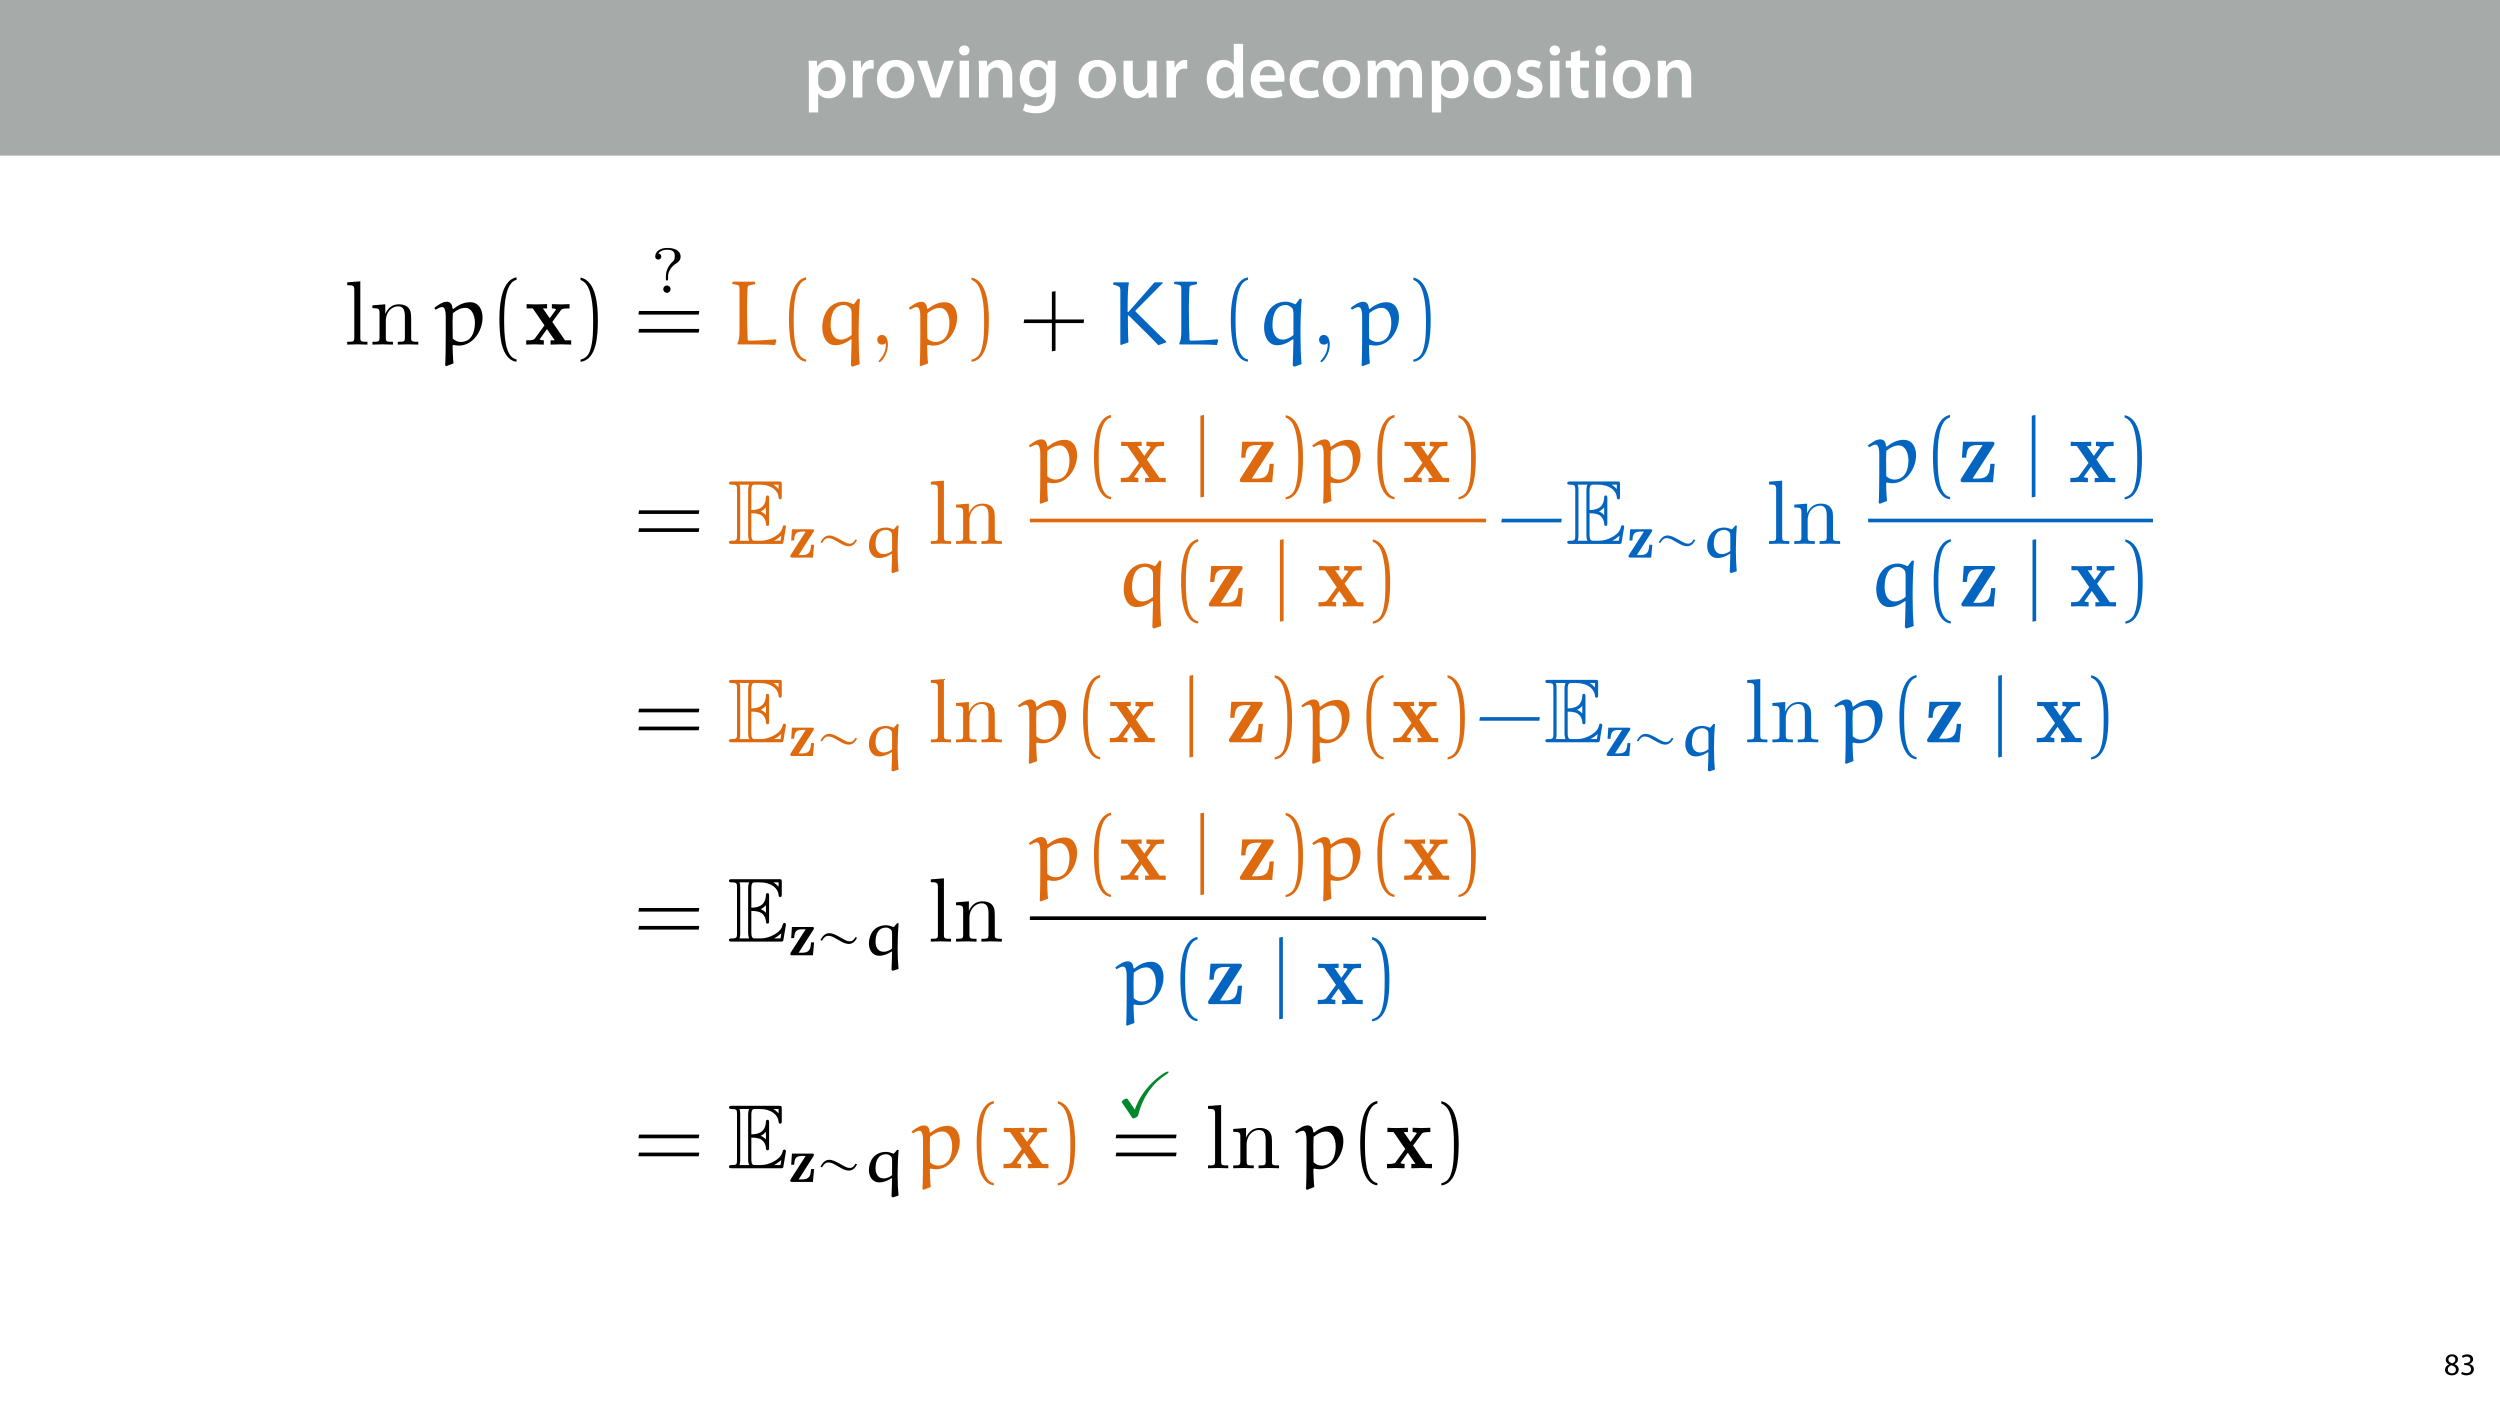 <?xml version="1.0" encoding="UTF-8"?>
<svg xmlns="http://www.w3.org/2000/svg" xmlns:xlink="http://www.w3.org/1999/xlink" width="1920" height="1080" viewBox="0 0 1920 1080">
<defs>
<g>
<g id="glyph-0-0">
<path d="M 3.828 11.484 L 10.969 11.484 L 10.969 -3.125 L 11.078 -3.125 C 12.531 -0.875 15.484 0.641 19.031 0.641 C 25.469 0.641 31.906 -4.297 31.906 -14.5 C 31.906 -23.312 26.5 -28.891 20.016 -28.891 C 15.719 -28.891 12.406 -27.094 10.328 -23.891 L 10.203 -23.891 L 9.859 -28.25 L 3.594 -28.25 C 3.719 -25.578 3.828 -22.562 3.828 -18.844 Z M 10.969 -16.188 C 10.969 -16.766 11.078 -17.406 11.25 -17.984 C 11.953 -21.109 14.672 -23.266 17.625 -23.266 C 22.219 -23.266 24.656 -19.203 24.656 -14.203 C 24.656 -8.641 21.984 -4.875 17.453 -4.875 C 14.438 -4.875 11.891 -6.953 11.188 -9.859 C 11.016 -10.5 10.969 -11.141 10.969 -11.828 Z M 10.969 -16.188 "/>
</g>
<g id="glyph-0-1">
<path d="M 3.828 0 L 10.969 0 L 10.969 -14.609 C 10.969 -15.422 11.078 -16.188 11.188 -16.812 C 11.828 -20.016 14.156 -22.219 17.578 -22.219 C 18.438 -22.219 19.078 -22.094 19.656 -21.984 L 19.656 -28.703 C 19.078 -28.828 18.672 -28.891 17.984 -28.891 C 14.969 -28.891 11.656 -26.859 10.266 -22.859 L 10.031 -22.859 L 9.797 -28.25 L 3.594 -28.25 C 3.766 -25.688 3.828 -22.969 3.828 -19.141 Z M 3.828 0 "/>
</g>
<g id="glyph-0-2">
<path d="M 16.641 -28.891 C 8.125 -28.891 2.031 -23.203 2.031 -13.922 C 2.031 -4.875 8.172 0.641 16.188 0.641 C 23.375 0.641 30.688 -4 30.688 -14.391 C 30.688 -22.969 25.062 -28.891 16.641 -28.891 Z M 16.469 -23.656 C 21.344 -23.656 23.312 -18.625 23.312 -14.203 C 23.312 -8.531 20.469 -4.531 16.406 -4.531 C 12.062 -4.531 9.391 -8.641 9.391 -14.094 C 9.391 -18.797 11.422 -23.656 16.469 -23.656 Z M 16.469 -23.656 "/>
</g>
<g id="glyph-0-3">
<path d="M 0.641 -28.25 L 11.141 0 L 18.156 0 L 28.938 -28.25 L 21.406 -28.25 L 16.938 -13.922 C 16.188 -11.375 15.547 -9.156 15.016 -6.844 L 14.844 -6.844 C 14.328 -9.156 13.75 -11.422 12.938 -13.922 L 8.359 -28.25 Z M 0.641 -28.25 "/>
</g>
<g id="glyph-0-4">
<path d="M 11.016 0 L 11.016 -28.25 L 3.828 -28.25 L 3.828 0 Z M 7.422 -40.016 C 5.047 -40.016 3.422 -38.344 3.422 -36.141 C 3.422 -33.984 4.984 -32.312 7.359 -32.312 C 9.859 -32.312 11.422 -33.984 11.422 -36.141 C 11.375 -38.344 9.859 -40.016 7.422 -40.016 Z M 7.422 -40.016 "/>
</g>
<g id="glyph-0-5">
<path d="M 3.828 0 L 11.016 0 L 11.016 -16.594 C 11.016 -17.406 11.078 -18.266 11.312 -18.906 C 12.062 -21.047 14.031 -23.078 16.875 -23.078 C 20.766 -23.078 22.266 -20.016 22.266 -15.953 L 22.266 0 L 29.406 0 L 29.406 -16.766 C 29.406 -25.688 24.297 -28.891 19.375 -28.891 C 14.672 -28.891 11.594 -26.219 10.375 -24.016 L 10.203 -24.016 L 9.859 -28.25 L 3.594 -28.25 C 3.766 -25.812 3.828 -23.078 3.828 -19.844 Z M 3.828 0 "/>
</g>
<g id="glyph-0-6">
<path d="M 23.438 -28.25 L 23.141 -24.469 L 23.031 -24.469 C 21.688 -26.797 19.141 -28.891 14.844 -28.891 C 8.062 -28.891 2.031 -23.266 2.031 -13.984 C 2.031 -5.969 7.016 -0.172 14.031 -0.172 C 17.75 -0.172 20.641 -1.859 22.266 -4.344 L 22.391 -4.344 L 22.391 -1.906 C 22.391 4.172 18.906 6.609 14.266 6.609 C 10.844 6.609 7.828 5.516 6.031 4.469 L 4.469 9.859 C 6.906 11.375 10.734 12.125 14.328 12.125 C 18.219 12.125 22.266 11.312 25.234 8.703 C 28.188 6.031 29.406 1.797 29.406 -4.125 L 29.406 -20.125 C 29.406 -24.016 29.516 -26.328 29.641 -28.25 Z M 22.266 -12.359 C 22.266 -11.547 22.156 -10.562 21.984 -9.797 C 21.172 -7.25 18.844 -5.516 16.188 -5.516 C 11.719 -5.516 9.281 -9.391 9.281 -14.203 C 9.281 -19.953 12.234 -23.438 16.234 -23.438 C 19.25 -23.438 21.281 -21.453 22.047 -18.844 C 22.219 -18.266 22.266 -17.578 22.266 -16.938 Z M 22.266 -12.359 "/>
</g>
<g id="glyph-0-7">
</g>
<g id="glyph-0-8">
<path d="M 29.109 -28.25 L 21.984 -28.25 L 21.984 -11.188 C 21.984 -10.375 21.812 -9.625 21.578 -8.984 C 20.828 -7.188 18.969 -5.156 16.125 -5.156 C 12.359 -5.156 10.844 -8.172 10.844 -12.875 L 10.844 -28.25 L 3.719 -28.25 L 3.719 -11.656 C 3.719 -2.438 8.406 0.641 13.578 0.641 C 18.625 0.641 21.406 -2.266 22.625 -4.297 L 22.734 -4.297 L 23.078 0 L 29.344 0 C 29.234 -2.312 29.109 -5.109 29.109 -8.469 Z M 29.109 -28.25 "/>
</g>
<g id="glyph-0-9">
<path d="M 22.734 -41.188 L 22.734 -25.172 L 22.625 -25.172 C 21.344 -27.266 18.562 -28.891 14.672 -28.891 C 7.891 -28.891 1.969 -23.266 2.031 -13.797 C 2.031 -5.109 7.359 0.641 14.094 0.641 C 18.219 0.641 21.641 -1.328 23.312 -4.469 L 23.438 -4.469 L 23.719 0 L 30.109 0 C 29.984 -1.906 29.875 -5.047 29.875 -7.953 L 29.875 -41.188 Z M 22.734 -12.234 C 22.734 -11.484 22.672 -10.781 22.5 -10.156 C 21.812 -7.078 19.25 -5.109 16.359 -5.109 C 11.828 -5.109 9.281 -8.875 9.281 -14.031 C 9.281 -19.312 11.828 -23.375 16.406 -23.375 C 19.656 -23.375 21.922 -21.109 22.562 -18.328 C 22.672 -17.75 22.734 -17.047 22.734 -16.469 Z M 22.734 -12.234 "/>
</g>
<g id="glyph-0-10">
<path d="M 27.781 -12.125 C 27.891 -12.766 28.016 -13.797 28.016 -15.141 C 28.016 -21.344 25 -28.891 15.828 -28.891 C 6.781 -28.891 2.031 -21.516 2.031 -13.688 C 2.031 -5.047 7.422 0.578 16.594 0.578 C 20.641 0.578 24.016 -0.172 26.453 -1.156 L 25.406 -6.094 C 23.266 -5.281 20.875 -4.812 17.578 -4.812 C 13.047 -4.812 9.047 -7.016 8.875 -12.125 Z M 8.875 -17.109 C 9.156 -20.016 11.016 -24.016 15.422 -24.016 C 20.188 -24.016 21.344 -19.719 21.281 -17.109 Z M 8.875 -17.109 "/>
</g>
<g id="glyph-0-11">
<path d="M 23.609 -6.141 C 22.219 -5.562 20.469 -5.047 17.984 -5.047 C 13.109 -5.047 9.344 -8.359 9.344 -14.156 C 9.281 -19.312 12.531 -23.312 17.984 -23.312 C 20.531 -23.312 22.219 -22.734 23.375 -22.219 L 24.656 -27.547 C 23.031 -28.297 20.359 -28.891 17.75 -28.891 C 7.828 -28.891 2.031 -22.266 2.031 -13.797 C 2.031 -5.047 7.766 0.578 16.594 0.578 C 20.125 0.578 23.078 -0.172 24.594 -0.875 Z M 23.609 -6.141 "/>
</g>
<g id="glyph-0-12">
<path d="M 3.828 0 L 10.781 0 L 10.781 -16.703 C 10.781 -17.516 10.906 -18.328 11.188 -19.031 C 11.828 -21 13.625 -23.078 16.297 -23.078 C 19.609 -23.078 21.172 -20.297 21.172 -16.359 L 21.172 0 L 28.125 0 L 28.125 -16.938 C 28.125 -17.75 28.297 -18.625 28.484 -19.312 C 29.234 -21.344 31.031 -23.078 33.469 -23.078 C 36.891 -23.078 38.516 -20.297 38.516 -15.609 L 38.516 0 L 45.469 0 L 45.469 -16.641 C 45.469 -25.688 40.719 -28.891 36.016 -28.891 C 33.703 -28.891 31.906 -28.297 30.328 -27.203 C 29 -26.391 27.844 -25.234 26.859 -23.656 L 26.734 -23.656 C 25.516 -26.797 22.625 -28.891 18.906 -28.891 C 14.156 -28.891 11.594 -26.281 10.203 -24.062 L 10.031 -24.062 L 9.75 -28.25 L 3.594 -28.25 C 3.766 -25.812 3.828 -23.078 3.828 -19.844 Z M 3.828 0 "/>
</g>
<g id="glyph-0-13">
<path d="M 2.094 -1.391 C 4.172 -0.234 7.25 0.578 10.672 0.578 C 18.156 0.578 22.156 -3.125 22.156 -8.234 C 22.094 -12.406 19.719 -15.016 14.609 -16.875 C 11.016 -18.156 9.688 -19.031 9.688 -20.828 C 9.688 -22.562 11.078 -23.781 13.625 -23.781 C 16.125 -23.781 18.391 -22.859 19.609 -22.156 L 21 -27.203 C 19.375 -28.078 16.641 -28.891 13.516 -28.891 C 6.953 -28.891 2.844 -25 2.844 -20.016 C 2.781 -16.703 5.109 -13.688 10.609 -11.781 C 14.094 -10.562 15.25 -9.562 15.25 -7.656 C 15.25 -5.797 13.859 -4.531 10.734 -4.531 C 8.172 -4.531 5.109 -5.562 3.484 -6.547 Z M 2.094 -1.391 "/>
</g>
<g id="glyph-0-14">
<path d="M 5.047 -34.625 L 5.047 -28.25 L 0.984 -28.25 L 0.984 -22.906 L 5.047 -22.906 L 5.047 -9.625 C 5.047 -5.922 5.734 -3.359 7.25 -1.734 C 8.578 -0.297 10.781 0.578 13.391 0.578 C 15.656 0.578 17.516 0.297 18.562 -0.109 L 18.438 -5.562 C 17.812 -5.391 16.875 -5.219 15.656 -5.219 C 12.938 -5.219 12 -7.016 12 -10.438 L 12 -22.906 L 18.797 -22.906 L 18.797 -28.25 L 12 -28.25 L 12 -36.312 Z M 5.047 -34.625 "/>
</g>
<g id="glyph-1-0">
<path d="M 6.125 0.266 C 9.094 0.266 11.422 -1.562 11.422 -4.266 C 11.422 -6.172 10.219 -7.531 8.281 -8.297 L 8.281 -8.375 C 10.203 -9.281 10.844 -10.703 10.844 -12.031 C 10.844 -13.969 9.344 -15.859 6.312 -15.859 C 3.578 -15.859 1.484 -14.188 1.484 -11.719 C 1.484 -10.375 2.234 -9.031 3.953 -8.203 L 3.984 -8.141 C 2.062 -7.312 0.891 -5.922 0.891 -3.953 C 0.891 -1.688 2.859 0.266 6.125 0.266 Z M 6.172 -1.266 C 4.172 -1.266 2.969 -2.656 3.047 -4.25 C 3.047 -5.734 4.031 -6.938 5.859 -7.469 C 7.969 -6.859 9.281 -5.953 9.281 -4.062 C 9.281 -2.453 8.062 -1.266 6.172 -1.266 Z M 6.188 -14.359 C 8.094 -14.359 8.828 -13.062 8.828 -11.812 C 8.828 -10.391 7.797 -9.438 6.453 -8.969 C 4.656 -9.453 3.484 -10.297 3.484 -11.859 C 3.484 -13.203 4.438 -14.359 6.188 -14.359 Z M 6.188 -14.359 "/>
</g>
<g id="glyph-1-1">
<path d="M 1.016 -0.797 C 1.781 -0.281 3.312 0.266 5.062 0.266 C 8.812 0.266 10.75 -1.922 10.75 -4.422 C 10.75 -6.594 9.188 -8.047 7.266 -8.422 L 7.266 -8.469 C 9.188 -9.172 10.156 -10.531 10.156 -12.141 C 10.156 -14.047 8.766 -15.859 5.688 -15.859 C 4.016 -15.859 2.422 -15.266 1.609 -14.656 L 2.156 -13.125 C 2.828 -13.609 4.031 -14.156 5.281 -14.156 C 7.219 -14.156 8.016 -13.062 8.016 -11.812 C 8.016 -9.953 6.078 -9.172 4.531 -9.172 L 3.359 -9.172 L 3.359 -7.578 L 4.531 -7.578 C 6.578 -7.578 8.547 -6.641 8.562 -4.469 C 8.594 -3.172 7.75 -1.438 5.047 -1.438 C 3.578 -1.438 2.188 -2.047 1.578 -2.422 Z M 1.016 -0.797 "/>
</g>
<g id="glyph-2-0">
<path d="M 12.391 -48.594 L 2.312 -47.828 L 2.312 -45.656 C 7.219 -45.656 7.766 -45.156 7.766 -41.734 L 7.766 -5.328 C 7.766 -2.172 7 -2.172 2.312 -2.172 L 2.312 0 C 4.625 -0.062 8.328 -0.203 10.078 -0.203 C 11.828 -0.203 15.266 -0.062 17.859 0 L 17.859 -2.172 C 13.156 -2.172 12.391 -2.172 12.391 -5.328 Z M 12.391 -48.594 "/>
</g>
<g id="glyph-2-1">
<path d="M 7.703 -24.078 L 7.703 -5.328 C 7.703 -2.172 6.938 -2.172 2.234 -2.172 L 2.234 0 C 4.688 -0.062 8.266 -0.203 10.156 -0.203 C 11.969 -0.203 15.609 -0.062 18 0 L 18 -2.172 C 13.297 -2.172 12.531 -2.172 12.531 -5.328 L 12.531 -18.203 C 12.531 -25.484 17.5 -29.406 21.984 -29.406 C 26.391 -29.406 27.172 -25.625 27.172 -21.641 L 27.172 -5.328 C 27.172 -2.172 26.391 -2.172 21.703 -2.172 L 21.703 0 C 24.156 -0.062 27.719 -0.203 29.609 -0.203 C 31.438 -0.203 35.078 -0.062 37.453 0 L 37.453 -2.172 C 33.812 -2.172 32.062 -2.172 32 -4.266 L 32 -17.641 C 32 -23.672 32 -25.828 29.828 -28.359 C 28.844 -29.547 26.531 -30.953 22.469 -30.953 C 17.359 -30.953 14.078 -27.938 12.109 -23.594 L 12.109 -30.953 L 2.234 -30.172 L 2.234 -28 C 7.141 -28 7.703 -27.516 7.703 -24.078 Z M 7.703 -24.078 "/>
</g>
<g id="glyph-2-2">
<path d="M 14.219 -0.062 C 14.219 -4.547 12.531 -7.422 9.734 -7.422 C 7.281 -7.422 6.016 -5.531 6.016 -3.703 C 6.016 -1.891 7.219 0 9.734 0 C 10.859 0 11.688 -0.422 12.391 -0.984 L 12.531 -1.125 C 12.609 -1.125 12.672 -1.047 12.672 -0.062 C 12.672 4.406 10.719 8.688 7.625 11.969 C 7.219 12.391 7.141 12.469 7.141 12.75 C 7.141 13.234 7.484 13.516 7.844 13.516 C 8.688 13.516 14.219 7.984 14.219 -0.062 Z M 14.219 -0.062 "/>
</g>
<g id="glyph-3-0">
<path d="M 13.938 14.422 C 13.516 10.781 13.297 3.984 13.234 0.766 L 13.938 0.203 C 15.266 0.562 16.656 0.766 18.062 0.766 C 28.922 0.766 36.266 -10.578 36.266 -20.859 C 36.266 -26.109 33.812 -32.562 26.672 -32.562 C 21.844 -32.562 17.578 -30.391 13.797 -27.375 L 13.234 -27.656 C 12.953 -30.734 11.828 -32.906 8.688 -32.906 C 5.594 -32.906 1.953 -30.391 -0.844 -28.141 L 0.141 -26.812 C 1.828 -27.797 3.781 -28.844 5.25 -28.844 C 7.359 -28.844 7.984 -25.203 7.984 -22.062 L 7.984 -6.578 C 7.984 -2.594 7.906 11.766 7.562 15.828 L 8.266 16.594 Z M 13.375 -4.625 C 13.375 -4.688 13.234 -11.906 13.234 -17.641 C 13.234 -18.422 13.438 -23.734 13.438 -24.156 C 16.734 -26.75 19.609 -28.219 23.172 -28.219 C 27.656 -28.219 30.391 -22.828 30.391 -16.734 C 30.391 -10.078 28 -2.031 19.531 -2.031 C 17.219 -2.031 15.047 -3.078 13.375 -4.625 Z M 13.375 -4.625 "/>
</g>
<g id="glyph-3-1">
<path d="M 37.391 -3.359 L 36.688 -4.062 C 36.266 -3.984 23.531 -3.016 16.25 -3.016 C 15.891 -3.016 15.406 -3.5 15.328 -3.922 C 15.047 -11.484 14.844 -19.609 14.844 -27.516 C 14.844 -33.125 14.984 -38.578 15.266 -43.688 C 15.328 -44.453 15.688 -45.297 16.531 -45.438 C 18 -45.797 21 -46.422 21.078 -46.422 L 21.078 -47.891 L 20.656 -48.312 L 4.062 -48.312 L 3.578 -47.828 L 3.5 -46.625 C 3.578 -46.625 6.156 -46.062 7.562 -45.797 C 8.609 -45.578 9.031 -44.453 9.031 -43.484 L 9.031 -10.016 C 9.031 -6.375 8.609 -2.656 7.484 -1.125 L 7.484 -0.141 C 17.156 -0.141 31.234 -0.141 36.406 0.344 Z M 37.391 -3.359 "/>
</g>
<g id="glyph-3-2">
<path d="M 29.344 17.016 L 35.016 14.984 C 34.453 8.75 34.172 0.625 34.172 -7.906 C 34.172 -17.156 34.453 -26.891 35.141 -35.016 L 33.672 -35.281 L 30.594 -31.156 L 29.969 -31.016 C 28 -32 25.203 -32.984 23.031 -32.984 C 11.203 -32.984 6.234 -22.75 6.234 -13.016 C 6.234 -7.141 8.891 0.484 16.25 0.484 C 20.656 0.484 24.719 -1.469 28.281 -4.125 L 28.781 -3.781 C 28.562 2.938 28.422 13.016 28.219 15.891 Z M 28.781 -7.359 C 26.469 -5.328 23.391 -3.844 20.656 -3.844 C 14.906 -3.844 12.672 -9.109 12.672 -14.906 C 12.672 -22.75 15.047 -30.391 22.969 -30.391 C 24.781 -30.391 26.391 -29.406 27.656 -28.141 C 28.781 -27.031 28.781 -24.922 28.781 -23.172 Z M 28.781 -7.359 "/>
</g>
<g id="glyph-3-3">
<path d="M 15.469 -22.328 C 23.031 -14.703 30.875 -7.359 38.234 0.484 L 44.188 -1.688 L 44.25 -2.453 C 39.984 -6.234 28.422 -17.719 20.938 -25.203 C 20.656 -25.484 20.578 -25.625 20.578 -25.828 C 20.578 -26.047 20.938 -26.391 21.141 -26.609 L 41.516 -47.188 L 41.594 -47.828 L 35.281 -47.828 L 15.188 -25 L 14.641 -25.062 C 14.641 -39.203 14.906 -45.016 15.688 -47.328 L 15.188 -47.828 L 4.125 -47.828 L 3.578 -47.328 L 3.438 -46.141 C 3.844 -46.141 8.047 -45.016 8.688 -43.828 C 8.969 -43.125 9.031 -42.359 9.031 -41.656 L 9.031 -0.062 L 9.594 0.281 L 15.266 -1.75 C 14.844 -8.547 14.844 -15.406 14.844 -22.266 Z M 15.469 -22.328 "/>
</g>
<g id="glyph-4-0">
<path d="M 21.078 11.406 C 12.047 9.656 11.547 -7.359 11.547 -19.188 C 11.547 -29.75 12.188 -47.547 21.078 -49.781 L 21.078 -51.672 C 13.797 -50.406 10.641 -42.422 9.312 -35.703 C 8.266 -30.453 7.906 -25 7.906 -19.609 C 7.906 -13.938 8.188 -8.266 9.172 -2.656 C 10.359 3.984 13.719 12.469 21.078 13.094 Z M 21.078 11.406 "/>
</g>
<g id="glyph-4-1">
<path d="M 6.016 -49.641 C 11.688 -47.609 13.297 -41.031 14.359 -35.781 C 15.406 -30.391 15.688 -24.781 15.688 -19.328 C 15.688 -11.344 15.828 -2.797 13.297 4.688 C 11.906 8.891 9.234 10.719 6.016 11.547 L 6.016 13.234 C 18.547 11.625 19.328 -7.078 19.328 -19.047 C 19.328 -30.734 17.859 -49.078 6.016 -51.531 Z M 6.016 -49.641 "/>
</g>
<g id="glyph-4-2">
<path d="M 50.125 -23.031 L 50.547 -25.828 L 4.266 -25.828 L 3.781 -23.031 Z M 50.125 -9.234 L 50.547 -12.047 L 4.266 -12.047 L 3.781 -9.234 Z M 50.125 -9.234 "/>
</g>
<g id="glyph-4-3">
<path d="M 27.719 -19.328 L 27.719 -41.031 L 24.922 -40.609 L 24.922 -19.328 L 3.703 -19.328 L 3.219 -16.531 L 24.922 -16.531 L 24.922 5.188 L 27.719 4.688 L 27.719 -16.531 L 49.297 -16.531 L 49.641 -19.328 Z M 27.719 -19.328 "/>
</g>
<g id="glyph-5-0">
<path d="M 21.281 -17.438 L 27.859 -26.391 C 28.562 -27.312 28.922 -27.797 34.516 -27.797 L 34.516 -31.094 C 32.281 -30.953 29.406 -30.875 28.141 -30.875 C 26.391 -30.875 22.891 -31.016 20.938 -31.094 L 20.938 -27.797 C 22.328 -27.797 23.109 -27.719 24.219 -27.031 L 19.328 -20.234 L 14.078 -27.797 L 17.297 -27.797 L 17.297 -31.094 C 15.266 -31.016 11.766 -30.875 9.031 -30.875 C 6.375 -30.875 4.062 -30.953 1.547 -31.094 L 1.547 -27.797 L 6.297 -27.797 L 15.266 -14.766 L 7.844 -4.625 C 6.859 -3.297 4.547 -3.297 1.266 -3.297 L 1.266 0 C 3.359 -0.141 6.797 -0.203 7.625 -0.203 C 9.312 -0.203 13.297 -0.062 14.766 0 L 14.766 -3.297 C 12.75 -3.359 12.469 -3.5 11.547 -4.062 L 17.219 -11.906 L 23.172 -3.297 L 19.953 -3.297 L 19.953 0 C 22.062 -0.062 26.469 -0.203 28.281 -0.203 C 30.312 -0.203 33.391 -0.062 35.781 0 L 35.781 -3.297 L 31.016 -3.297 Z M 21.281 -17.438 "/>
</g>
<g id="glyph-5-1">
<path d="M 27.375 -28.141 C 27.938 -28.984 27.938 -29.203 27.938 -29.609 C 27.938 -31.094 26.953 -31.094 25.703 -31.094 L 3.781 -31.094 L 2.938 -18.828 L 6.234 -18.828 C 6.656 -25.203 7.562 -28.562 15.125 -28.562 L 18.828 -28.562 L 2.516 -3.078 C 1.953 -2.312 1.953 -2.172 1.953 -1.547 C 1.953 0 2.875 0 4.203 0 L 26.812 0 L 28.078 -14.141 L 24.781 -14.141 C 24.219 -7.422 23.594 -2.797 14.984 -2.797 L 11.125 -2.797 Z M 27.375 -28.141 "/>
</g>
<g id="glyph-6-0">
<path d="M 13.281 -12.547 C 13.281 -16.859 16.172 -20.484 19.844 -22.781 C 20.781 -23.375 22.938 -24.891 22.938 -27.875 C 22.938 -30.484 21.016 -34.5 12.688 -34.5 C 6.656 -34.5 3.438 -31.312 3.438 -27.984 C 3.438 -25.969 5.047 -25.531 5.781 -25.531 C 6.719 -25.531 8.078 -26.219 8.078 -27.875 C 8.078 -28.172 8.078 -29.984 5.781 -30.188 C 6.656 -31.562 8.922 -33.125 12.547 -33.125 C 18.125 -33.125 18.469 -30.328 18.469 -28.078 C 18.469 -25.484 17.5 -24.5 16.703 -23.812 C 13.422 -20.875 11.609 -16.562 11.609 -12.781 L 11.609 -10.734 C 11.609 -9.75 11.609 -9.5 12.453 -9.5 C 13.281 -9.5 13.281 -9.844 13.281 -10.875 Z M 15.234 -2.797 C 15.234 -4.516 13.859 -5.641 12.453 -5.641 C 10.734 -5.641 9.609 -4.266 9.609 -2.844 C 9.609 -1.125 10.969 0 12.391 0 C 14.109 0 15.234 -1.375 15.234 -2.797 Z M 15.234 -2.797 "/>
</g>
<g id="glyph-7-0">
<path d="M 18.141 -23.531 C 19.891 -23.531 23.25 -23.531 25.703 -22.062 C 29.062 -19.891 29.344 -16.109 29.344 -15.688 C 29.406 -14.703 29.406 -13.797 30.594 -13.797 C 31.781 -13.797 31.781 -14.766 31.781 -16.031 L 31.781 -35.016 C 31.781 -36.125 31.781 -37.25 30.594 -37.25 C 29.406 -37.25 29.344 -36.203 29.344 -35.641 C 28.922 -26.609 21.781 -26.109 18.141 -26.047 L 18.141 -40.812 C 18.141 -45.516 19.469 -45.516 21.141 -45.516 L 24.5 -45.516 C 33.953 -45.516 38.656 -40.672 39.062 -35.844 C 39.141 -35.281 39.203 -34.234 40.328 -34.234 C 41.516 -34.234 41.516 -35.359 41.516 -36.547 L 41.516 -45.656 C 41.516 -47.828 41.375 -47.953 39.203 -47.953 L 3.359 -47.953 C 2.094 -47.953 0.984 -47.953 0.984 -46.703 C 0.984 -45.516 2.312 -45.516 2.875 -45.516 C 6.859 -45.516 7.141 -44.953 7.141 -41.516 L 7.141 -6.438 C 7.141 -3.156 6.938 -2.453 3.219 -2.453 C 2.172 -2.453 0.984 -2.453 0.984 -1.266 C 0.984 0 2.094 0 3.359 0 L 40.469 0 C 41.797 0 42.5 0 42.703 -0.984 C 42.781 -1.047 44.734 -12.75 44.734 -13.094 C 44.734 -13.859 44.109 -14.359 43.547 -14.359 C 42.562 -14.359 42.297 -13.438 42.297 -13.375 C 41.875 -11.547 41.172 -8.609 36.062 -5.594 C 32.422 -3.438 28.844 -2.453 25 -2.453 L 21.141 -2.453 C 19.469 -2.453 18.141 -2.453 18.141 -7.141 Z M 39.062 -45.516 L 39.062 -42.156 C 37.875 -43.484 36.547 -44.594 35.078 -45.516 Z M 25.422 -25 C 26.531 -25.484 28.078 -26.531 29.344 -28 L 29.344 -22.125 C 27.656 -24.016 25.484 -24.922 25.422 -24.922 Z M 9.594 -41.656 C 9.594 -42.5 9.594 -44.25 9.031 -45.516 L 16.453 -45.516 C 15.688 -43.906 15.688 -41.594 15.688 -40.953 L 15.688 -7 C 15.688 -4.484 16.172 -3.078 16.453 -2.453 L 9.031 -2.453 C 9.594 -3.703 9.594 -5.469 9.594 -6.297 Z M 35.641 -2.453 L 35.641 -2.516 C 37.875 -3.641 39.766 -5.109 41.172 -6.375 C 41.094 -6.094 40.609 -3.016 40.547 -2.453 Z M 35.641 -2.453 "/>
</g>
<g id="glyph-8-0">
<path d="M 19.156 -19.703 C 19.547 -20.281 19.547 -20.438 19.547 -20.734 C 19.547 -21.75 18.859 -21.75 17.984 -21.75 L 2.641 -21.75 L 2.062 -13.188 L 4.359 -13.188 C 4.656 -17.641 5.297 -19.984 10.578 -19.984 L 13.188 -19.984 L 1.766 -2.156 C 1.375 -1.609 1.375 -1.516 1.375 -1.078 C 1.375 0 2.016 0 2.938 0 L 18.766 0 L 19.656 -9.891 L 17.344 -9.891 C 16.953 -5.188 16.516 -1.953 10.484 -1.953 L 7.797 -1.953 Z M 19.156 -19.703 "/>
</g>
<g id="glyph-9-0">
<path d="M 17.094 -14.266 C 14.844 -15.484 12.047 -17 9.609 -17 C 6.422 -17 4.359 -14.703 2.75 -11.766 L 3.922 -11.172 C 5.594 -13.812 6.719 -14.938 8.922 -14.938 C 10.531 -14.938 12.047 -14.312 13.375 -13.578 L 18.859 -10.484 C 20.625 -9.5 22.547 -8.719 24.641 -8.719 C 27.781 -8.719 29.688 -11.125 30.875 -13.469 L 29.688 -14.016 C 28.562 -12.156 27.438 -10.734 25.281 -10.734 C 23.766 -10.734 22.391 -11.312 21.172 -12 Z M 17.094 -14.266 "/>
</g>
<g id="glyph-10-0">
<path d="M 24.703 11.906 L 29.203 10.484 C 28.766 6.125 28.516 0.391 28.516 -5.594 C 28.516 -12.047 28.766 -18.812 29.297 -24.5 L 28.172 -24.703 L 25.719 -21.812 L 25.234 -21.703 C 23.672 -22.391 21.469 -23.078 19.75 -23.078 C 10.297 -23.078 6.469 -15.828 6.469 -8.922 C 6.469 -4.844 8.672 0.344 14.359 0.344 C 17.844 0.344 21.062 -1.031 23.859 -2.891 L 24.25 -2.641 C 24.109 2.062 23.969 9.109 23.812 11.125 Z M 24.25 -5.141 C 22.438 -3.719 19.984 -2.688 17.844 -2.688 C 13.281 -2.688 11.562 -6.422 11.562 -10.438 C 11.562 -16.016 13.469 -21.266 19.703 -21.266 C 21.125 -21.266 22.391 -20.578 23.375 -19.703 C 24.25 -18.906 24.25 -17.438 24.25 -16.219 Z M 24.25 -5.141 "/>
</g>
<g id="glyph-11-0">
<path d="M 8.828 11.125 L 8.828 -51.672 L 6.016 -51.109 L 6.016 11.688 Z M 8.828 11.125 "/>
</g>
<g id="glyph-12-0">
<path d="M 49.297 -16.531 L 49.719 -19.328 L 3.703 -19.328 L 3.219 -16.531 Z M 49.297 -16.531 "/>
</g>
<g id="glyph-13-0">
<path d="M 10.141 -13.078 C 9.75 -13.672 9.703 -13.766 9.219 -13.766 C 7.891 -13.766 5.344 -12.047 5.344 -11.172 C 5.344 -11.078 5.344 -10.969 5.781 -10.344 L 12.781 0.047 C 12.938 0.344 13.375 1.031 13.578 1.281 C 13.766 1.469 13.922 1.469 14.266 1.469 C 15.188 1.469 16.469 0.641 16.516 0.641 C 17.891 -0.25 17.938 -0.484 18.328 -2.062 C 21.266 -14.016 28.469 -25.094 39.344 -32.141 C 40.125 -32.641 41.359 -33.422 41.359 -34.109 C 41.359 -34.5 40.969 -34.5 40.719 -34.5 C 38.812 -34.5 31.5 -29.297 26.109 -23.281 C 22.25 -19.016 18.078 -12.938 15.391 -5.297 Z M 10.141 -13.078 "/>
</g>
</g>
<clipPath id="clip-0">
<path clip-rule="nonzero" d="M 503 190.379 L 523 190.379 L 523 225 L 503 225 Z M 503 190.379 "/>
</clipPath>
<clipPath id="clip-1">
<path clip-rule="nonzero" d="M 1433 398 L 1654.926 398 L 1654.926 402 L 1433 402 Z M 1433 398 "/>
</clipPath>
</defs>
<rect x="-192" y="-108" width="2304" height="1296" fill="rgb(100%, 100%, 100%)" fill-opacity="1"/>
<path fill-rule="nonzero" fill="rgb(65.099%, 66.667%, 66.275%)" fill-opacity="1" d="M 0 119.531 L 1920 119.531 L 1920 0 L 0 0 Z M 0 119.531 "/>
<g fill="rgb(100%, 100%, 100%)" fill-opacity="1">
<use xlink:href="#glyph-0-0" x="617.394" y="74.9"/>
<use xlink:href="#glyph-0-1" x="651.324" y="74.9"/>
</g>
<g fill="rgb(100%, 100%, 100%)" fill-opacity="1">
<use xlink:href="#glyph-0-2" x="671.45" y="74.9"/>
</g>
<g fill="rgb(100%, 100%, 100%)" fill-opacity="1">
<use xlink:href="#glyph-0-3" x="703.698" y="74.9"/>
<use xlink:href="#glyph-0-4" x="733.162" y="74.9"/>
<use xlink:href="#glyph-0-5" x="748.01" y="74.9"/>
<use xlink:href="#glyph-0-6" x="781.186" y="74.9"/>
<use xlink:href="#glyph-0-7" x="814.42" y="74.9"/>
<use xlink:href="#glyph-0-2" x="826.426" y="74.9"/>
<use xlink:href="#glyph-0-8" x="859.138" y="74.9"/>
<use xlink:href="#glyph-0-1" x="892.14" y="74.9"/>
<use xlink:href="#glyph-0-7" x="912.788" y="74.9"/>
<use xlink:href="#glyph-0-9" x="924.794" y="74.9"/>
<use xlink:href="#glyph-0-10" x="958.492" y="74.9"/>
<use xlink:href="#glyph-0-11" x="988.42" y="74.9"/>
</g>
<g fill="rgb(100%, 100%, 100%)" fill-opacity="1">
<use xlink:href="#glyph-0-2" x="1013.94" y="74.9"/>
<use xlink:href="#glyph-0-12" x="1046.652" y="74.9"/>
<use xlink:href="#glyph-0-0" x="1095.836" y="74.9"/>
<use xlink:href="#glyph-0-2" x="1129.766" y="74.9"/>
<use xlink:href="#glyph-0-13" x="1162.478" y="74.9"/>
<use xlink:href="#glyph-0-4" x="1186.664" y="74.9"/>
<use xlink:href="#glyph-0-14" x="1201.512" y="74.9"/>
<use xlink:href="#glyph-0-4" x="1221.87" y="74.9"/>
<use xlink:href="#glyph-0-2" x="1236.718" y="74.9"/>
<use xlink:href="#glyph-0-5" x="1269.43" y="74.9"/>
</g>
<g fill="rgb(0%, 0%, 0%)" fill-opacity="1">
<use xlink:href="#glyph-1-0" x="1876.876" y="1056"/>
<use xlink:href="#glyph-1-1" x="1889.188" y="1056"/>
</g>
<g fill="rgb(0%, 0%, 0%)" fill-opacity="1">
<use xlink:href="#glyph-2-0" x="264.328" y="264.658"/>
<use xlink:href="#glyph-2-1" x="283.777" y="264.658"/>
</g>
<g fill="rgb(0%, 0%, 0%)" fill-opacity="1">
<use xlink:href="#glyph-3-0" x="334.341" y="264.658"/>
</g>
<g fill="rgb(0%, 0%, 0%)" fill-opacity="1">
<use xlink:href="#glyph-4-0" x="375.648" y="264.658"/>
</g>
<g fill="rgb(0%, 0%, 0%)" fill-opacity="1">
<use xlink:href="#glyph-5-0" x="402.879" y="264.658"/>
</g>
<g fill="rgb(0%, 0%, 0%)" fill-opacity="1">
<use xlink:href="#glyph-4-1" x="439.828" y="264.658"/>
</g>
<g clip-path="url(#clip-0)">
<g fill="rgb(0%, 0%, 0%)" fill-opacity="1">
<use xlink:href="#glyph-6-0" x="499.778" y="224.897"/>
</g>
</g>
<g fill="rgb(0%, 0%, 0%)" fill-opacity="1">
<use xlink:href="#glyph-4-2" x="486.511" y="264.658"/>
</g>
<g fill="rgb(87.059%, 41.568%, 6.274%)" fill-opacity="1">
<use xlink:href="#glyph-3-1" x="558.885" y="264.658"/>
</g>
<g fill="rgb(87.059%, 41.568%, 6.274%)" fill-opacity="1">
<use xlink:href="#glyph-4-0" x="598.021" y="264.658"/>
</g>
<g fill="rgb(87.059%, 41.568%, 6.274%)" fill-opacity="1">
<use xlink:href="#glyph-3-2" x="625.259" y="264.658"/>
</g>
<g fill="rgb(87.059%, 41.568%, 6.274%)" fill-opacity="1">
<use xlink:href="#glyph-2-2" x="667.683" y="264.658"/>
</g>
<g fill="rgb(87.059%, 41.568%, 6.274%)" fill-opacity="1">
<use xlink:href="#glyph-3-0" x="698.8" y="264.658"/>
</g>
<g fill="rgb(87.059%, 41.568%, 6.274%)" fill-opacity="1">
<use xlink:href="#glyph-4-1" x="740.106" y="264.658"/>
</g>
<g fill="rgb(0%, 0%, 0%)" fill-opacity="1">
<use xlink:href="#glyph-4-3" x="782.924" y="264.658"/>
</g>
<g fill="rgb(1.176%, 39.607%, 75.294%)" fill-opacity="1">
<use xlink:href="#glyph-3-3" x="851.384" y="264.658"/>
<use xlink:href="#glyph-3-1" x="898.2" y="264.658"/>
</g>
<g fill="rgb(1.176%, 39.607%, 75.294%)" fill-opacity="1">
<use xlink:href="#glyph-4-0" x="937.356" y="264.658"/>
</g>
<g fill="rgb(1.176%, 39.607%, 75.294%)" fill-opacity="1">
<use xlink:href="#glyph-3-2" x="964.587" y="264.658"/>
</g>
<g fill="rgb(1.176%, 39.607%, 75.294%)" fill-opacity="1">
<use xlink:href="#glyph-2-2" x="1007.018" y="264.658"/>
</g>
<g fill="rgb(1.176%, 39.607%, 75.294%)" fill-opacity="1">
<use xlink:href="#glyph-3-0" x="1038.135" y="264.658"/>
</g>
<g fill="rgb(1.176%, 39.607%, 75.294%)" fill-opacity="1">
<use xlink:href="#glyph-4-1" x="1079.442" y="264.658"/>
</g>
<g fill="rgb(0%, 0%, 0%)" fill-opacity="1">
<use xlink:href="#glyph-4-2" x="486.511" y="417.741"/>
</g>
<g fill="rgb(87.059%, 41.568%, 6.274%)" fill-opacity="1">
<use xlink:href="#glyph-7-0" x="558.885" y="417.741"/>
</g>
<g fill="rgb(87.059%, 41.568%, 6.274%)" fill-opacity="1">
<use xlink:href="#glyph-8-0" x="605.561" y="428.24"/>
</g>
<g fill="rgb(87.059%, 41.568%, 6.274%)" fill-opacity="1">
<use xlink:href="#glyph-9-0" x="627.339" y="428.24"/>
</g>
<g fill="rgb(87.059%, 41.568%, 6.274%)" fill-opacity="1">
<use xlink:href="#glyph-10-0" x="660.866" y="428.24"/>
</g>
<g fill="rgb(87.059%, 41.568%, 6.274%)" fill-opacity="1">
<use xlink:href="#glyph-2-0" x="712.545" y="417.741"/>
<use xlink:href="#glyph-2-1" x="731.994" y="417.741"/>
</g>
<g fill="rgb(87.059%, 41.568%, 6.274%)" fill-opacity="1">
<use xlink:href="#glyph-3-0" x="790.956" y="370.342"/>
</g>
<g fill="rgb(87.059%, 41.568%, 6.274%)" fill-opacity="1">
<use xlink:href="#glyph-4-0" x="832.263" y="370.342"/>
</g>
<g fill="rgb(87.059%, 41.568%, 6.274%)" fill-opacity="1">
<use xlink:href="#glyph-5-0" x="859.494" y="370.342"/>
</g>
<g fill="rgb(87.059%, 41.568%, 6.274%)" fill-opacity="1">
<use xlink:href="#glyph-11-0" x="915.895" y="370.342"/>
</g>
<g fill="rgb(87.059%, 41.568%, 6.274%)" fill-opacity="1">
<use xlink:href="#glyph-5-1" x="950.252" y="370.342"/>
</g>
<g fill="rgb(87.059%, 41.568%, 6.274%)" fill-opacity="1">
<use xlink:href="#glyph-4-1" x="981.369" y="370.342"/>
</g>
<g fill="rgb(87.059%, 41.568%, 6.274%)" fill-opacity="1">
<use xlink:href="#glyph-3-0" x="1008.6" y="370.342"/>
</g>
<g fill="rgb(87.059%, 41.568%, 6.274%)" fill-opacity="1">
<use xlink:href="#glyph-4-0" x="1049.906" y="370.342"/>
</g>
<g fill="rgb(87.059%, 41.568%, 6.274%)" fill-opacity="1">
<use xlink:href="#glyph-5-0" x="1077.144" y="370.342"/>
</g>
<g fill="rgb(87.059%, 41.568%, 6.274%)" fill-opacity="1">
<use xlink:href="#glyph-4-1" x="1114.094" y="370.342"/>
</g>
<path fill="none" stroke-width="0.398" stroke-linecap="butt" stroke-linejoin="miter" stroke="rgb(87.059%, 41.568%, 6.274%)" stroke-opacity="1" stroke-miterlimit="10" d="M 0 -0 L 49.858 -0 " transform="matrix(7.027, 0, 0, -7.027, 790.956, 399.745)"/>
<g fill="rgb(87.059%, 41.568%, 6.274%)" fill-opacity="1">
<use xlink:href="#glyph-3-2" x="856.76" y="465.766"/>
</g>
<g fill="rgb(87.059%, 41.568%, 6.274%)" fill-opacity="1">
<use xlink:href="#glyph-4-0" x="899.184" y="465.766"/>
</g>
<g fill="rgb(87.059%, 41.568%, 6.274%)" fill-opacity="1">
<use xlink:href="#glyph-5-1" x="926.415" y="465.766"/>
</g>
<g fill="rgb(87.059%, 41.568%, 6.274%)" fill-opacity="1">
<use xlink:href="#glyph-11-0" x="976.984" y="465.766"/>
</g>
<g fill="rgb(87.059%, 41.568%, 6.274%)" fill-opacity="1">
<use xlink:href="#glyph-5-0" x="1011.34" y="465.766"/>
</g>
<g fill="rgb(87.059%, 41.568%, 6.274%)" fill-opacity="1">
<use xlink:href="#glyph-4-1" x="1048.29" y="465.766"/>
</g>
<g fill="rgb(1.176%, 39.607%, 75.294%)" fill-opacity="1">
<use xlink:href="#glyph-12-0" x="1149.729" y="417.741"/>
</g>
<g fill="rgb(1.176%, 39.607%, 75.294%)" fill-opacity="1">
<use xlink:href="#glyph-7-0" x="1202.659" y="417.741"/>
</g>
<g fill="rgb(1.176%, 39.607%, 75.294%)" fill-opacity="1">
<use xlink:href="#glyph-8-0" x="1249.328" y="428.24"/>
</g>
<g fill="rgb(1.176%, 39.607%, 75.294%)" fill-opacity="1">
<use xlink:href="#glyph-9-0" x="1271.113" y="428.24"/>
</g>
<g fill="rgb(1.176%, 39.607%, 75.294%)" fill-opacity="1">
<use xlink:href="#glyph-10-0" x="1304.633" y="428.24"/>
</g>
<g fill="rgb(1.176%, 39.607%, 75.294%)" fill-opacity="1">
<use xlink:href="#glyph-2-0" x="1356.312" y="417.741"/>
<use xlink:href="#glyph-2-1" x="1375.761" y="417.741"/>
</g>
<g fill="rgb(1.176%, 39.607%, 75.294%)" fill-opacity="1">
<use xlink:href="#glyph-3-0" x="1435.285" y="370.342"/>
</g>
<g fill="rgb(1.176%, 39.607%, 75.294%)" fill-opacity="1">
<use xlink:href="#glyph-4-0" x="1476.592" y="370.342"/>
</g>
<g fill="rgb(1.176%, 39.607%, 75.294%)" fill-opacity="1">
<use xlink:href="#glyph-5-1" x="1503.823" y="370.342"/>
</g>
<g fill="rgb(1.176%, 39.607%, 75.294%)" fill-opacity="1">
<use xlink:href="#glyph-11-0" x="1554.384" y="370.342"/>
</g>
<g fill="rgb(1.176%, 39.607%, 75.294%)" fill-opacity="1">
<use xlink:href="#glyph-5-0" x="1588.748" y="370.342"/>
</g>
<g fill="rgb(1.176%, 39.607%, 75.294%)" fill-opacity="1">
<use xlink:href="#glyph-4-1" x="1625.698" y="370.342"/>
</g>
<g clip-path="url(#clip-1)">
<path fill="none" stroke-width="0.398" stroke-linecap="butt" stroke-linejoin="miter" stroke="rgb(1.176%, 39.607%, 75.294%)" stroke-opacity="1" stroke-miterlimit="10" d="M -0 -0 L 31.131 -0 " transform="matrix(7.027, 0, 0, -7.027, 1434.723, 399.745)"/>
</g>
<g fill="rgb(1.176%, 39.607%, 75.294%)" fill-opacity="1">
<use xlink:href="#glyph-3-2" x="1434.723" y="465.766"/>
</g>
<g fill="rgb(1.176%, 39.607%, 75.294%)" fill-opacity="1">
<use xlink:href="#glyph-4-0" x="1477.147" y="465.766"/>
</g>
<g fill="rgb(1.176%, 39.607%, 75.294%)" fill-opacity="1">
<use xlink:href="#glyph-5-1" x="1504.385" y="465.766"/>
</g>
<g fill="rgb(1.176%, 39.607%, 75.294%)" fill-opacity="1">
<use xlink:href="#glyph-11-0" x="1554.947" y="465.766"/>
</g>
<g fill="rgb(1.176%, 39.607%, 75.294%)" fill-opacity="1">
<use xlink:href="#glyph-5-0" x="1589.303" y="465.766"/>
</g>
<g fill="rgb(1.176%, 39.607%, 75.294%)" fill-opacity="1">
<use xlink:href="#glyph-4-1" x="1626.26" y="465.766"/>
</g>
<g fill="rgb(0%, 0%, 0%)" fill-opacity="1">
<use xlink:href="#glyph-4-2" x="486.511" y="570.08"/>
</g>
<g fill="rgb(87.059%, 41.568%, 6.274%)" fill-opacity="1">
<use xlink:href="#glyph-7-0" x="558.885" y="570.08"/>
</g>
<g fill="rgb(87.059%, 41.568%, 6.274%)" fill-opacity="1">
<use xlink:href="#glyph-8-0" x="605.561" y="580.586"/>
</g>
<g fill="rgb(87.059%, 41.568%, 6.274%)" fill-opacity="1">
<use xlink:href="#glyph-9-0" x="627.339" y="580.586"/>
</g>
<g fill="rgb(87.059%, 41.568%, 6.274%)" fill-opacity="1">
<use xlink:href="#glyph-10-0" x="660.866" y="580.586"/>
</g>
<g fill="rgb(87.059%, 41.568%, 6.274%)" fill-opacity="1">
<use xlink:href="#glyph-2-0" x="712.545" y="570.08"/>
<use xlink:href="#glyph-2-1" x="731.994" y="570.08"/>
</g>
<g fill="rgb(87.059%, 41.568%, 6.274%)" fill-opacity="1">
<use xlink:href="#glyph-3-0" x="782.551" y="570.08"/>
</g>
<g fill="rgb(87.059%, 41.568%, 6.274%)" fill-opacity="1">
<use xlink:href="#glyph-4-0" x="823.858" y="570.08"/>
</g>
<g fill="rgb(87.059%, 41.568%, 6.274%)" fill-opacity="1">
<use xlink:href="#glyph-5-0" x="851.096" y="570.08"/>
</g>
<g fill="rgb(87.059%, 41.568%, 6.274%)" fill-opacity="1">
<use xlink:href="#glyph-11-0" x="907.49" y="570.08"/>
</g>
<g fill="rgb(87.059%, 41.568%, 6.274%)" fill-opacity="1">
<use xlink:href="#glyph-5-1" x="941.847" y="570.08"/>
</g>
<g fill="rgb(87.059%, 41.568%, 6.274%)" fill-opacity="1">
<use xlink:href="#glyph-4-1" x="972.964" y="570.08"/>
</g>
<g fill="rgb(87.059%, 41.568%, 6.274%)" fill-opacity="1">
<use xlink:href="#glyph-3-0" x="1000.202" y="570.08"/>
</g>
<g fill="rgb(87.059%, 41.568%, 6.274%)" fill-opacity="1">
<use xlink:href="#glyph-4-0" x="1041.509" y="570.08"/>
</g>
<g fill="rgb(87.059%, 41.568%, 6.274%)" fill-opacity="1">
<use xlink:href="#glyph-5-0" x="1068.739" y="570.08"/>
</g>
<g fill="rgb(87.059%, 41.568%, 6.274%)" fill-opacity="1">
<use xlink:href="#glyph-4-1" x="1105.689" y="570.08"/>
</g>
<g fill="rgb(1.176%, 39.607%, 75.294%)" fill-opacity="1">
<use xlink:href="#glyph-12-0" x="1132.896" y="570.08"/>
</g>
<g fill="rgb(1.176%, 39.607%, 75.294%)" fill-opacity="1">
<use xlink:href="#glyph-7-0" x="1185.85" y="570.08"/>
</g>
<g fill="rgb(1.176%, 39.607%, 75.294%)" fill-opacity="1">
<use xlink:href="#glyph-8-0" x="1232.526" y="580.586"/>
</g>
<g fill="rgb(1.176%, 39.607%, 75.294%)" fill-opacity="1">
<use xlink:href="#glyph-9-0" x="1254.31" y="580.586"/>
</g>
<g fill="rgb(1.176%, 39.607%, 75.294%)" fill-opacity="1">
<use xlink:href="#glyph-10-0" x="1287.831" y="580.586"/>
</g>
<g fill="rgb(1.176%, 39.607%, 75.294%)" fill-opacity="1">
<use xlink:href="#glyph-2-0" x="1339.51" y="570.08"/>
<use xlink:href="#glyph-2-1" x="1358.959" y="570.08"/>
</g>
<g fill="rgb(1.176%, 39.607%, 75.294%)" fill-opacity="1">
<use xlink:href="#glyph-3-0" x="1409.516" y="570.08"/>
</g>
<g fill="rgb(1.176%, 39.607%, 75.294%)" fill-opacity="1">
<use xlink:href="#glyph-4-0" x="1450.823" y="570.08"/>
</g>
<g fill="rgb(1.176%, 39.607%, 75.294%)" fill-opacity="1">
<use xlink:href="#glyph-5-1" x="1478.061" y="570.08"/>
</g>
<g fill="rgb(1.176%, 39.607%, 75.294%)" fill-opacity="1">
<use xlink:href="#glyph-11-0" x="1528.622" y="570.08"/>
</g>
<g fill="rgb(1.176%, 39.607%, 75.294%)" fill-opacity="1">
<use xlink:href="#glyph-5-0" x="1562.979" y="570.08"/>
</g>
<g fill="rgb(1.176%, 39.607%, 75.294%)" fill-opacity="1">
<use xlink:href="#glyph-4-1" x="1599.929" y="570.08"/>
</g>
<g fill="rgb(0%, 0%, 0%)" fill-opacity="1">
<use xlink:href="#glyph-4-2" x="486.511" y="723.163"/>
</g>
<g fill="rgb(0%, 0%, 0%)" fill-opacity="1">
<use xlink:href="#glyph-7-0" x="558.885" y="723.163"/>
</g>
<g fill="rgb(0%, 0%, 0%)" fill-opacity="1">
<use xlink:href="#glyph-8-0" x="605.561" y="733.662"/>
</g>
<g fill="rgb(0%, 0%, 0%)" fill-opacity="1">
<use xlink:href="#glyph-9-0" x="627.339" y="733.662"/>
</g>
<g fill="rgb(0%, 0%, 0%)" fill-opacity="1">
<use xlink:href="#glyph-10-0" x="660.866" y="733.662"/>
</g>
<g fill="rgb(0%, 0%, 0%)" fill-opacity="1">
<use xlink:href="#glyph-2-0" x="712.545" y="723.163"/>
<use xlink:href="#glyph-2-1" x="731.994" y="723.163"/>
</g>
<g fill="rgb(87.059%, 41.568%, 6.274%)" fill-opacity="1">
<use xlink:href="#glyph-3-0" x="790.956" y="675.764"/>
</g>
<g fill="rgb(87.059%, 41.568%, 6.274%)" fill-opacity="1">
<use xlink:href="#glyph-4-0" x="832.263" y="675.764"/>
</g>
<g fill="rgb(87.059%, 41.568%, 6.274%)" fill-opacity="1">
<use xlink:href="#glyph-5-0" x="859.494" y="675.764"/>
</g>
<g fill="rgb(87.059%, 41.568%, 6.274%)" fill-opacity="1">
<use xlink:href="#glyph-11-0" x="915.895" y="675.764"/>
</g>
<g fill="rgb(87.059%, 41.568%, 6.274%)" fill-opacity="1">
<use xlink:href="#glyph-5-1" x="950.252" y="675.764"/>
</g>
<g fill="rgb(87.059%, 41.568%, 6.274%)" fill-opacity="1">
<use xlink:href="#glyph-4-1" x="981.369" y="675.764"/>
</g>
<g fill="rgb(87.059%, 41.568%, 6.274%)" fill-opacity="1">
<use xlink:href="#glyph-3-0" x="1008.6" y="675.764"/>
</g>
<g fill="rgb(87.059%, 41.568%, 6.274%)" fill-opacity="1">
<use xlink:href="#glyph-4-0" x="1049.906" y="675.764"/>
</g>
<g fill="rgb(87.059%, 41.568%, 6.274%)" fill-opacity="1">
<use xlink:href="#glyph-5-0" x="1077.144" y="675.764"/>
</g>
<g fill="rgb(87.059%, 41.568%, 6.274%)" fill-opacity="1">
<use xlink:href="#glyph-4-1" x="1114.094" y="675.764"/>
</g>
<path fill="none" stroke-width="0.398" stroke-linecap="butt" stroke-linejoin="miter" stroke="rgb(0%, 0%, 0%)" stroke-opacity="1" stroke-miterlimit="10" d="M 0 -0 L 49.858 -0 " transform="matrix(7.027, 0, 0, -7.027, 790.956, 705.167)"/>
<g fill="rgb(1.176%, 39.607%, 75.294%)" fill-opacity="1">
<use xlink:href="#glyph-3-0" x="857.315" y="771.188"/>
</g>
<g fill="rgb(1.176%, 39.607%, 75.294%)" fill-opacity="1">
<use xlink:href="#glyph-4-0" x="898.622" y="771.188"/>
</g>
<g fill="rgb(1.176%, 39.607%, 75.294%)" fill-opacity="1">
<use xlink:href="#glyph-5-1" x="925.86" y="771.188"/>
</g>
<g fill="rgb(1.176%, 39.607%, 75.294%)" fill-opacity="1">
<use xlink:href="#glyph-11-0" x="976.421" y="771.188"/>
</g>
<g fill="rgb(1.176%, 39.607%, 75.294%)" fill-opacity="1">
<use xlink:href="#glyph-5-0" x="1010.778" y="771.188"/>
</g>
<g fill="rgb(1.176%, 39.607%, 75.294%)" fill-opacity="1">
<use xlink:href="#glyph-4-1" x="1047.728" y="771.188"/>
</g>
<g fill="rgb(0%, 0%, 0%)" fill-opacity="1">
<use xlink:href="#glyph-4-2" x="486.511" y="897.223"/>
</g>
<g fill="rgb(0%, 0%, 0%)" fill-opacity="1">
<use xlink:href="#glyph-7-0" x="558.885" y="897.223"/>
</g>
<g fill="rgb(0%, 0%, 0%)" fill-opacity="1">
<use xlink:href="#glyph-8-0" x="605.561" y="907.722"/>
</g>
<g fill="rgb(0%, 0%, 0%)" fill-opacity="1">
<use xlink:href="#glyph-9-0" x="627.339" y="907.722"/>
</g>
<g fill="rgb(0%, 0%, 0%)" fill-opacity="1">
<use xlink:href="#glyph-10-0" x="660.866" y="907.722"/>
</g>
<g fill="rgb(87.059%, 41.568%, 6.274%)" fill-opacity="1">
<use xlink:href="#glyph-3-0" x="700.873" y="897.223"/>
</g>
<g fill="rgb(87.059%, 41.568%, 6.274%)" fill-opacity="1">
<use xlink:href="#glyph-4-0" x="742.179" y="897.223"/>
</g>
<g fill="rgb(87.059%, 41.568%, 6.274%)" fill-opacity="1">
<use xlink:href="#glyph-5-0" x="769.417" y="897.223"/>
</g>
<g fill="rgb(87.059%, 41.568%, 6.274%)" fill-opacity="1">
<use xlink:href="#glyph-4-1" x="806.367" y="897.223"/>
</g>
<g fill="rgb(0%, 53.334%, 16.862%)" fill-opacity="1">
<use xlink:href="#glyph-13-0" x="856.128" y="857.456"/>
</g>
<g fill="rgb(0%, 0%, 0%)" fill-opacity="1">
<use xlink:href="#glyph-4-2" x="853.05" y="897.223"/>
</g>
<g fill="rgb(0%, 0%, 0%)" fill-opacity="1">
<use xlink:href="#glyph-2-0" x="925.424" y="897.223"/>
<use xlink:href="#glyph-2-1" x="944.873" y="897.223"/>
</g>
<g fill="rgb(0%, 0%, 0%)" fill-opacity="1">
<use xlink:href="#glyph-3-0" x="995.43" y="897.223"/>
</g>
<g fill="rgb(0%, 0%, 0%)" fill-opacity="1">
<use xlink:href="#glyph-4-0" x="1036.737" y="897.223"/>
</g>
<g fill="rgb(0%, 0%, 0%)" fill-opacity="1">
<use xlink:href="#glyph-5-0" x="1063.975" y="897.223"/>
</g>
<g fill="rgb(0%, 0%, 0%)" fill-opacity="1">
<use xlink:href="#glyph-4-1" x="1100.925" y="897.223"/>
</g>
</svg>
